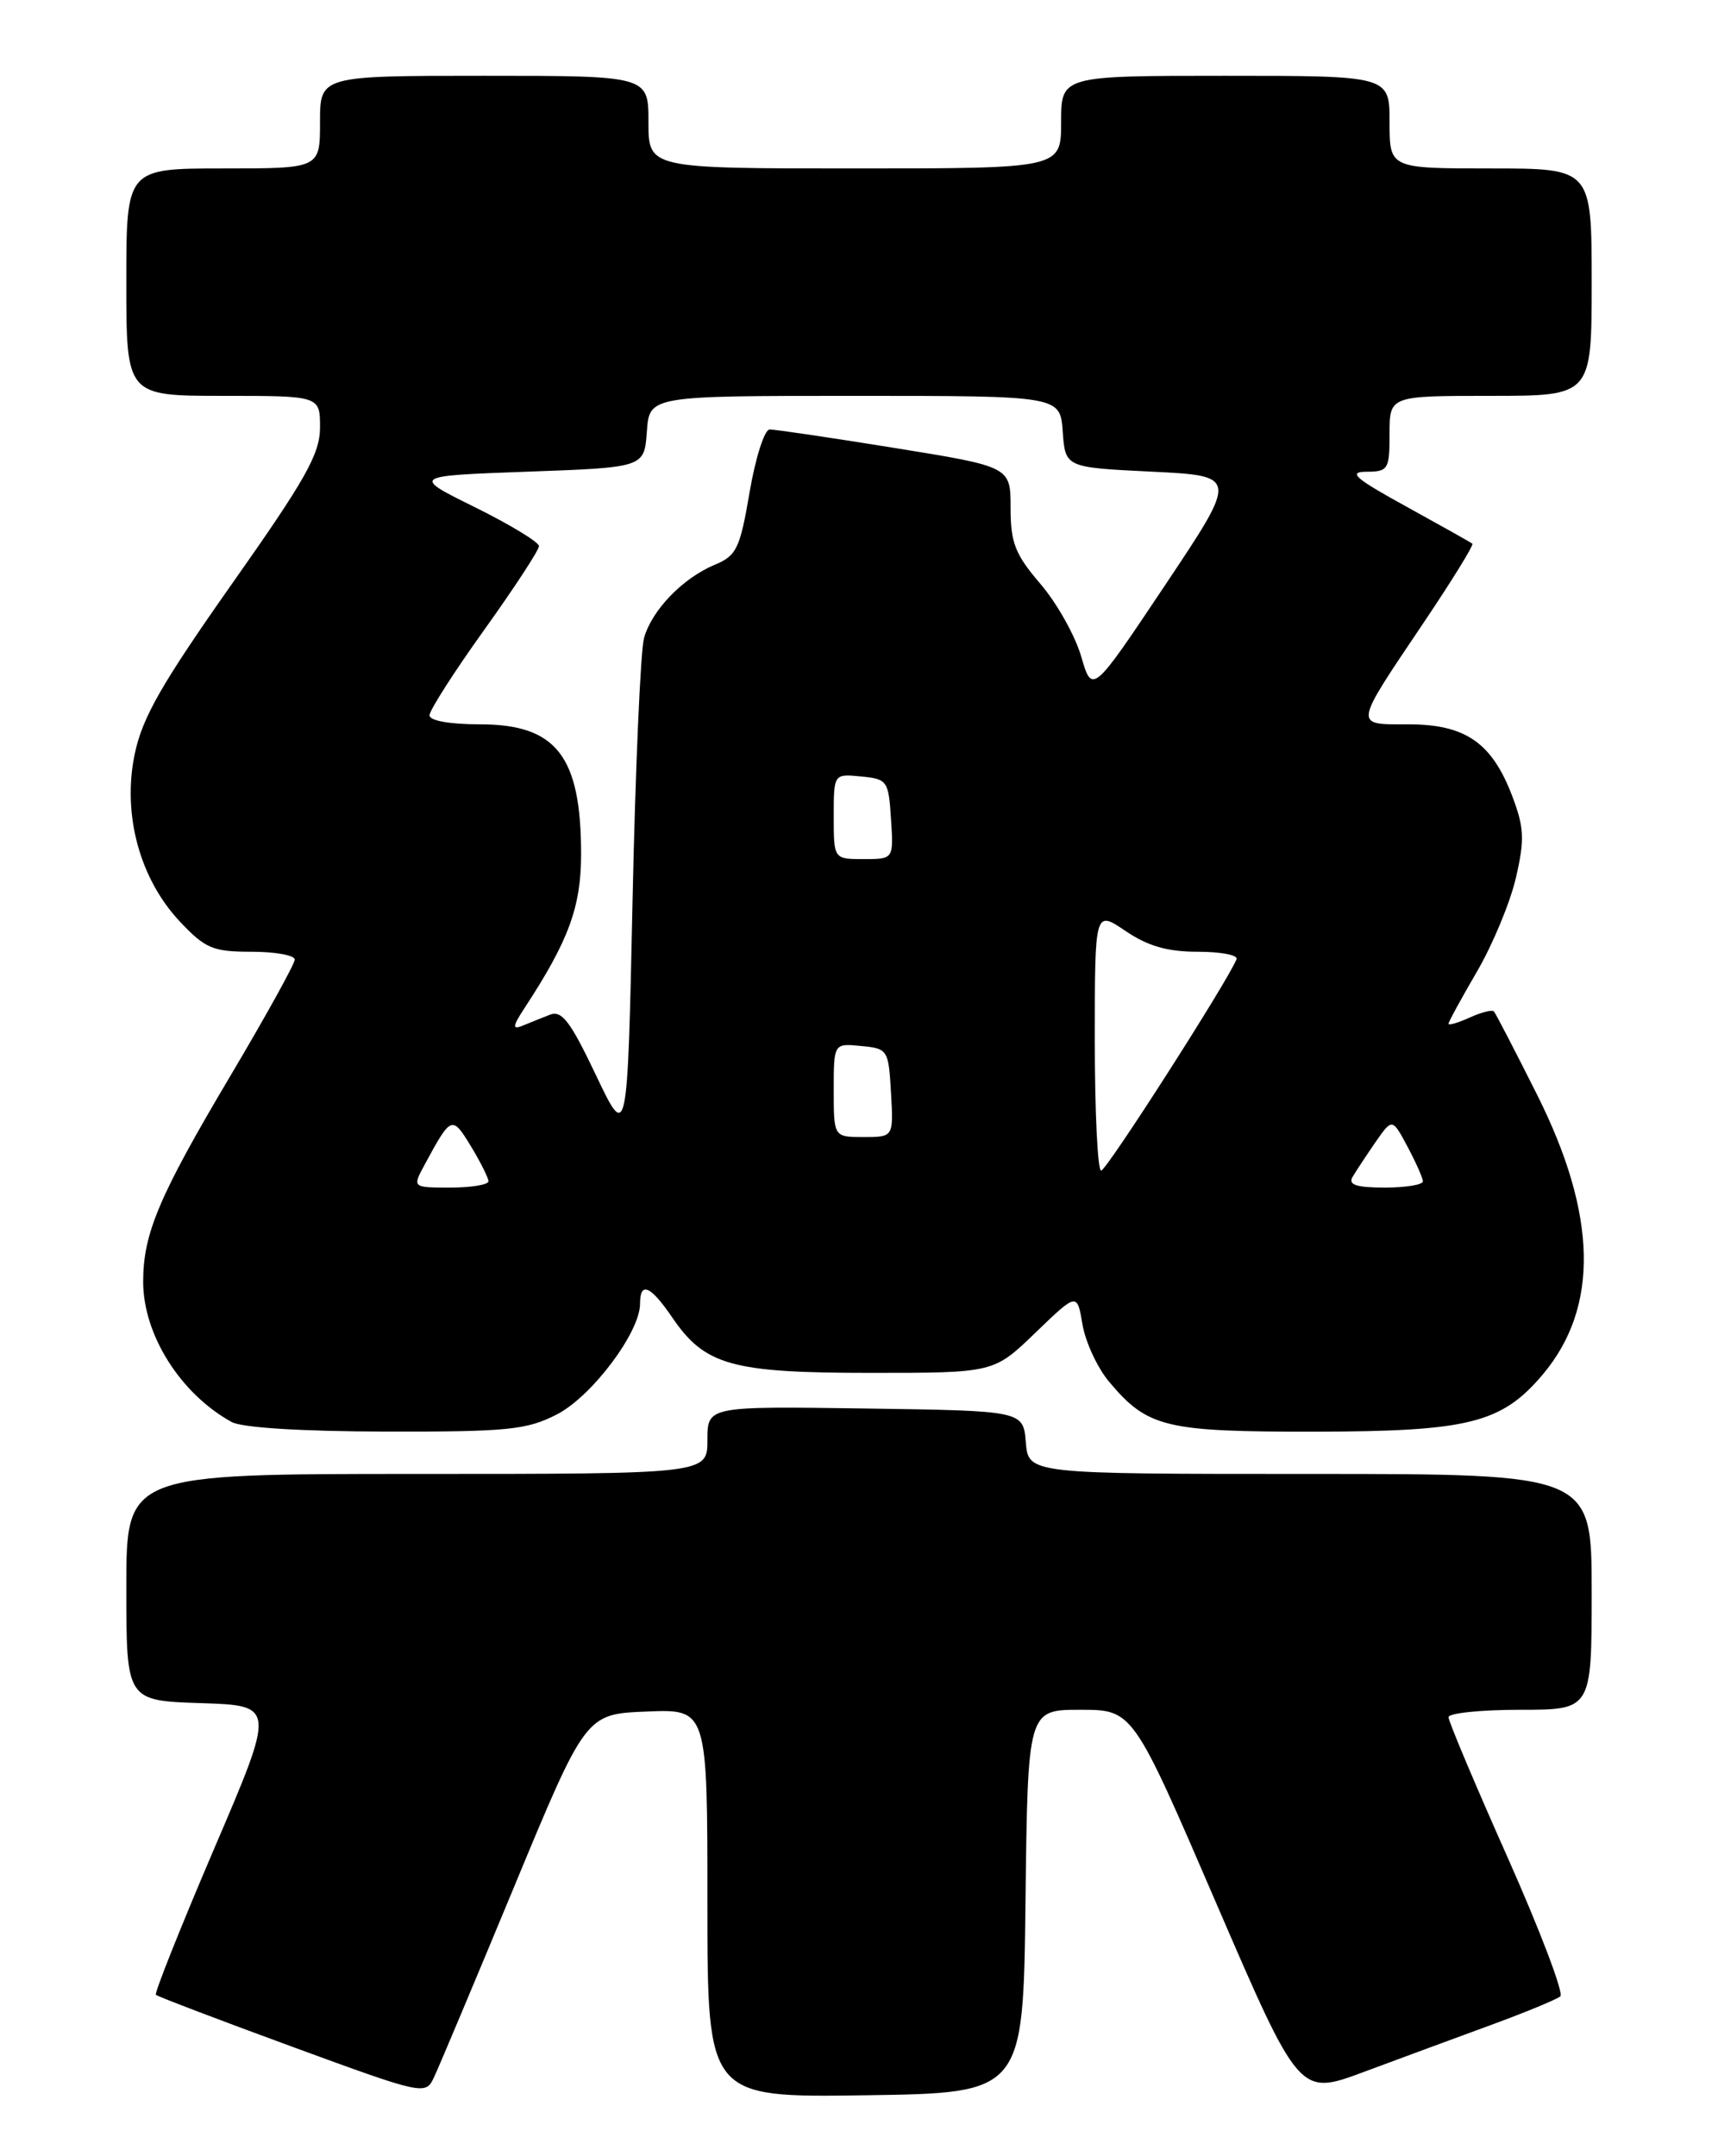 <?xml version="1.0" encoding="UTF-8" standalone="no"?>
<!DOCTYPE svg PUBLIC "-//W3C//DTD SVG 1.1//EN" "http://www.w3.org/Graphics/SVG/1.1/DTD/svg11.dtd" >
<svg xmlns="http://www.w3.org/2000/svg" xmlns:xlink="http://www.w3.org/1999/xlink" version="1.1" viewBox="0 0 204 256">
 <g >
 <path fill="currentColor"
d=" M 61.03 224.06 C 69.55 203.50 69.55 203.50 76.78 203.21 C 84.00 202.91 84.00 202.91 84.00 225.98 C 84.00 249.04 84.00 249.04 102.75 248.77 C 121.50 248.50 121.50 248.50 121.77 225.75 C 122.04 203.00 122.04 203.00 128.28 203.00 C 134.52 203.00 134.52 203.00 144.40 225.92 C 154.29 248.84 154.29 248.84 161.89 246.02 C 166.08 244.46 172.88 241.95 177.00 240.44 C 181.12 238.93 184.85 237.39 185.28 237.02 C 185.70 236.65 182.89 229.24 179.03 220.56 C 175.16 211.87 172.00 204.37 172.00 203.88 C 172.00 203.40 175.82 203.00 180.50 203.00 C 189.00 203.00 189.00 203.00 189.00 189.00 C 189.00 175.00 189.00 175.00 155.56 175.00 C 122.12 175.00 122.12 175.00 121.81 171.25 C 121.50 167.50 121.50 167.50 102.75 167.23 C 84.00 166.96 84.00 166.96 84.00 170.98 C 84.00 175.00 84.00 175.00 49.50 175.00 C 15.00 175.00 15.00 175.00 15.00 188.46 C 15.00 201.92 15.00 201.92 23.85 202.21 C 32.71 202.50 32.71 202.50 25.43 219.49 C 21.43 228.84 18.32 236.65 18.51 236.84 C 18.71 237.04 25.98 239.81 34.68 243.00 C 50.20 248.69 50.52 248.76 51.50 246.71 C 52.05 245.56 56.34 235.37 61.03 224.06 Z  M 66.09 167.95 C 70.24 165.84 76.00 158.19 76.00 154.80 C 76.00 152.10 77.23 152.62 79.83 156.43 C 83.70 162.11 86.87 163.00 103.40 163.00 C 118.01 163.00 118.01 163.00 122.95 158.23 C 127.90 153.46 127.90 153.46 128.54 157.27 C 128.90 159.36 130.32 162.42 131.71 164.07 C 136.28 169.50 138.35 170.00 156.20 169.98 C 174.43 169.95 178.32 168.97 183.21 163.17 C 189.90 155.21 189.68 144.27 182.53 130.00 C 179.91 124.78 177.60 120.31 177.39 120.09 C 177.18 119.86 175.88 120.19 174.50 120.82 C 173.13 121.44 172.00 121.77 172.00 121.55 C 172.00 121.33 173.53 118.52 175.40 115.32 C 177.26 112.12 179.34 107.11 180.01 104.19 C 181.06 99.63 180.99 98.26 179.54 94.45 C 177.14 88.17 173.98 86.00 167.26 86.00 C 160.71 86.00 160.64 86.43 169.04 73.94 C 172.41 68.93 175.02 64.71 174.83 64.55 C 174.65 64.40 171.12 62.42 167.00 60.15 C 160.88 56.79 160.01 56.02 162.25 56.01 C 164.84 56.00 165.00 55.74 165.00 51.50 C 165.00 47.00 165.00 47.00 177.00 47.00 C 189.00 47.00 189.00 47.00 189.00 33.50 C 189.00 20.00 189.00 20.00 177.00 20.00 C 165.00 20.00 165.00 20.00 165.00 14.50 C 165.00 9.00 165.00 9.00 145.50 9.00 C 126.00 9.00 126.00 9.00 126.00 14.50 C 126.00 20.00 126.00 20.00 101.50 20.00 C 77.00 20.00 77.00 20.00 77.00 14.50 C 77.00 9.00 77.00 9.00 57.50 9.00 C 38.00 9.00 38.00 9.00 38.00 14.50 C 38.00 20.00 38.00 20.00 26.50 20.00 C 15.00 20.00 15.00 20.00 15.00 33.50 C 15.00 47.00 15.00 47.00 26.50 47.00 C 38.00 47.00 38.00 47.00 38.00 50.75 C 37.99 53.90 36.31 56.89 27.55 69.31 C 19.17 81.22 16.89 85.19 15.99 89.56 C 14.51 96.69 16.59 104.36 21.38 109.44 C 24.38 112.62 25.28 113.00 29.87 113.00 C 32.69 113.00 35.00 113.42 35.00 113.93 C 35.00 114.44 31.57 120.63 27.39 127.68 C 18.89 141.99 17.00 146.45 17.00 152.17 C 17.00 158.46 21.41 165.47 27.50 168.83 C 28.72 169.51 35.82 169.95 45.79 169.97 C 60.27 170.00 62.53 169.77 66.09 167.95 Z  M 50.44 138.25 C 53.57 132.46 53.68 132.42 55.91 136.08 C 57.05 137.96 57.99 139.84 58.00 140.25 C 58.00 140.66 55.96 141.00 53.47 141.00 C 48.95 141.00 48.95 141.00 50.44 138.25 Z  M 160.60 139.75 C 161.00 139.06 162.23 137.21 163.32 135.62 C 165.32 132.75 165.32 132.75 167.12 136.12 C 168.11 137.98 168.94 139.84 168.96 140.25 C 168.98 140.66 166.95 141.00 164.44 141.00 C 161.07 141.00 160.07 140.67 160.60 139.75 Z  M 130.00 123.53 C 130.00 108.06 130.00 108.06 133.64 110.53 C 136.30 112.33 138.61 113.00 142.22 113.00 C 144.94 113.00 147.02 113.39 146.83 113.88 C 145.89 116.34 131.39 138.99 130.75 138.99 C 130.34 139.00 130.00 132.04 130.00 123.53 Z  M 70.76 127.64 C 67.69 121.19 66.70 119.91 65.26 120.49 C 64.29 120.87 62.83 121.46 62.00 121.80 C 60.81 122.28 60.87 121.84 62.30 119.66 C 67.52 111.69 69.00 107.67 69.00 101.42 C 69.00 89.77 66.07 86.00 57.00 86.00 C 53.41 86.00 51.00 85.57 51.00 84.93 C 51.00 84.34 53.92 79.77 57.50 74.78 C 61.08 69.78 64.00 65.31 64.00 64.84 C 64.00 64.37 60.59 62.30 56.43 60.24 C 48.86 56.50 48.86 56.50 62.68 56.00 C 76.50 55.50 76.50 55.50 76.81 51.25 C 77.11 47.00 77.11 47.00 101.50 47.00 C 125.89 47.00 125.89 47.00 126.19 51.25 C 126.50 55.50 126.50 55.50 136.76 56.00 C 147.02 56.50 147.02 56.50 138.35 69.47 C 129.69 82.43 129.69 82.43 128.38 77.93 C 127.66 75.46 125.48 71.58 123.53 69.31 C 120.53 65.81 120.00 64.44 120.00 60.30 C 120.00 55.41 120.00 55.41 106.25 53.19 C 98.69 51.97 92.00 50.98 91.39 50.99 C 90.78 50.99 89.71 54.34 89.01 58.43 C 87.87 65.13 87.46 65.98 84.90 67.04 C 81.08 68.63 77.39 72.44 76.47 75.77 C 76.06 77.27 75.44 91.32 75.11 107.00 C 74.50 135.50 74.50 135.50 70.76 127.64 Z  M 99.00 129.44 C 99.00 123.87 99.00 123.87 102.25 124.19 C 105.42 124.49 105.51 124.63 105.80 129.75 C 106.10 135.00 106.10 135.00 102.55 135.00 C 99.00 135.00 99.00 135.00 99.00 129.44 Z  M 99.00 96.94 C 99.00 91.87 99.00 91.87 102.25 92.19 C 105.37 92.49 105.51 92.70 105.80 97.25 C 106.11 102.00 106.11 102.00 102.55 102.00 C 99.00 102.00 99.00 102.00 99.00 96.94 Z "/>
</g>
</svg>